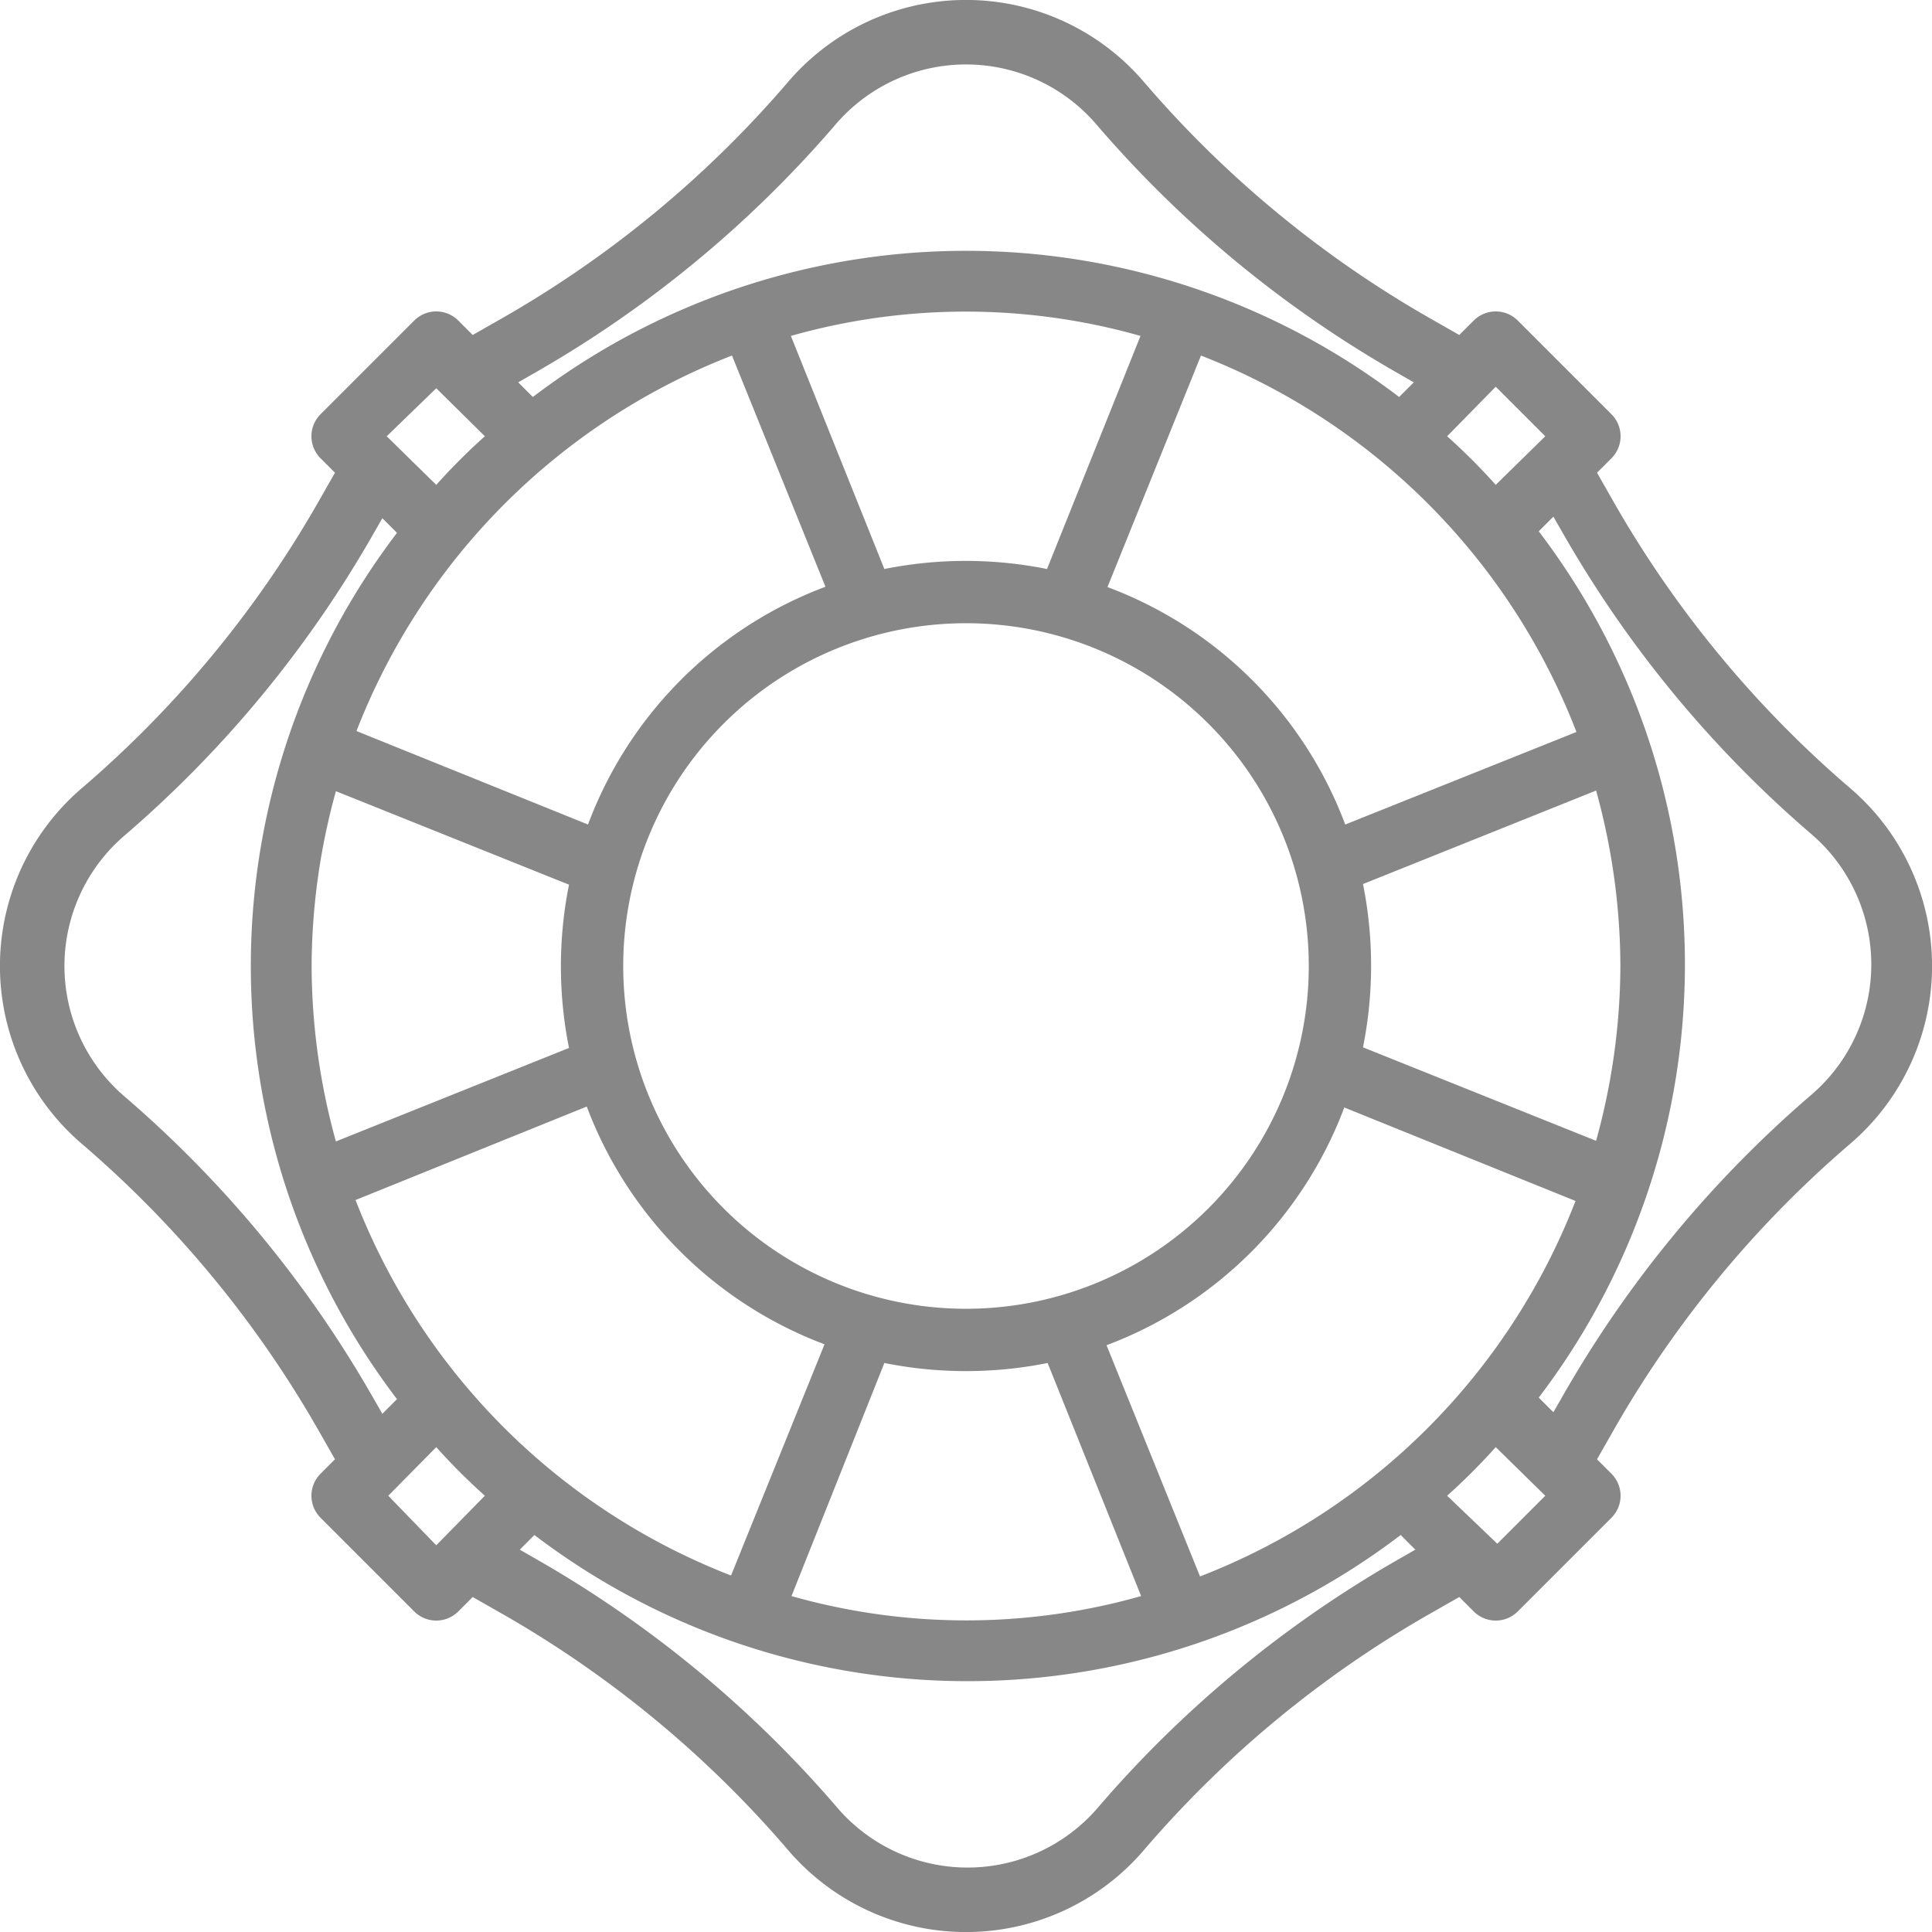 <svg xmlns="http://www.w3.org/2000/svg" viewBox="0 0 62 62"><defs><style>.cls-1{fill:#878787;}</style></defs><g id="Layer_2" data-name="Layer 2"><g id="Layer_1-2" data-name="Layer 1"><path class="cls-1" d="M59.37,25.29a34.82,34.82,0,0,1-7.59-9.19l-.53-.93.46-.46a1,1,0,0,0,0-1.42l-3-3a1,1,0,0,0-1.42,0l-.46.46-.93-.53a34.82,34.82,0,0,1-9.19-7.59,7.51,7.51,0,0,0-11.42,0,34.82,34.82,0,0,1-9.19,7.59l-.93.53-.46-.46a1,1,0,0,0-1.42,0l-3,3a1,1,0,0,0,0,1.42l.46.46-.53.93a34.82,34.82,0,0,1-7.59,9.19,7.51,7.51,0,0,0,0,11.42,34.82,34.82,0,0,1,7.59,9.19l.53.93-.46.46a1,1,0,0,0,0,1.42l3,3a1,1,0,0,0,1.42,0l.46-.46.93.53a34.82,34.82,0,0,1,9.19,7.59,7.51,7.51,0,0,0,11.42,0,34.82,34.82,0,0,1,9.19-7.59l.93-.53.46.46a1,1,0,0,0,1.42,0l3-3a1,1,0,0,0,0-1.42l-.46-.46.53-.93a34.82,34.82,0,0,1,7.59-9.19,7.51,7.51,0,0,0,0-11.42ZM38.51,50.59l-3-7.42a13.06,13.06,0,0,0,7.63-7.63l7.42,3A21.08,21.08,0,0,1,38.51,50.59ZM11.41,38.51l7.42-3a13.06,13.06,0,0,0,7.63,7.63l-3,7.42A21.11,21.11,0,0,1,11.41,38.51Zm12.08-27.1,3,7.42a13,13,0,0,0-7.62,7.63l-7.43-3A21.13,21.13,0,0,1,23.49,11.41ZM42,31A11,11,0,1,1,31,20,11,11,0,0,1,42,31ZM31,18a13.3,13.3,0,0,0-2.62.26l-3-7.48a20.56,20.56,0,0,1,11.22,0l-3,7.48A13.3,13.3,0,0,0,31,18ZM10,31a21.23,21.23,0,0,1,.78-5.61l7.48,3a13.33,13.33,0,0,0,0,5.24l-7.48,3A21.23,21.23,0,0,1,10,31ZM28.38,43.74a13.33,13.33,0,0,0,5.24,0l3,7.48a20.56,20.56,0,0,1-11.22,0ZM52,31a21.23,21.23,0,0,1-.78,5.61l-7.48-3a13.33,13.33,0,0,0,0-5.24l7.48-3A21.23,21.23,0,0,1,52,31Zm-8.83-4.54a13,13,0,0,0-7.63-7.62l3-7.43A21.11,21.11,0,0,1,50.59,23.49ZM49.59,14,48,15.56A19.88,19.88,0,0,0,46.44,14L48,12.41ZM17.1,12a36.75,36.75,0,0,0,9.71-8,5.51,5.51,0,0,1,8.38,0,36.75,36.75,0,0,0,9.71,8l.47.27-.47.47a22.94,22.94,0,0,0-27.8,0l-.47-.47Zm-3.1.46L15.56,14A19.88,19.88,0,0,0,14,15.56L12.41,14ZM12,44.9a36.75,36.75,0,0,0-8-9.71,5.51,5.51,0,0,1,0-8.38,36.75,36.75,0,0,0,8-9.71l.27-.47.47.47a22.94,22.94,0,0,0,0,27.8l-.47.47Zm.46,3.1L14,46.44A19.88,19.88,0,0,0,15.56,48L14,49.59Zm32.49,2a36.75,36.75,0,0,0-9.71,8,5.51,5.51,0,0,1-8.38,0,36.75,36.75,0,0,0-9.71-8l-.47-.27.47-.47a22.94,22.94,0,0,0,27.8,0l.47.47Zm3.1-.46L46.44,48A19.88,19.88,0,0,0,48,46.44L49.59,48Zm10.07-14.4a36.75,36.75,0,0,0-8,9.71l-.27.47-.47-.47a22.94,22.94,0,0,0,0-27.8l.47-.47.27.47a36.75,36.75,0,0,0,8,9.71,5.51,5.51,0,0,1,0,8.38Z"/></g></g></svg>